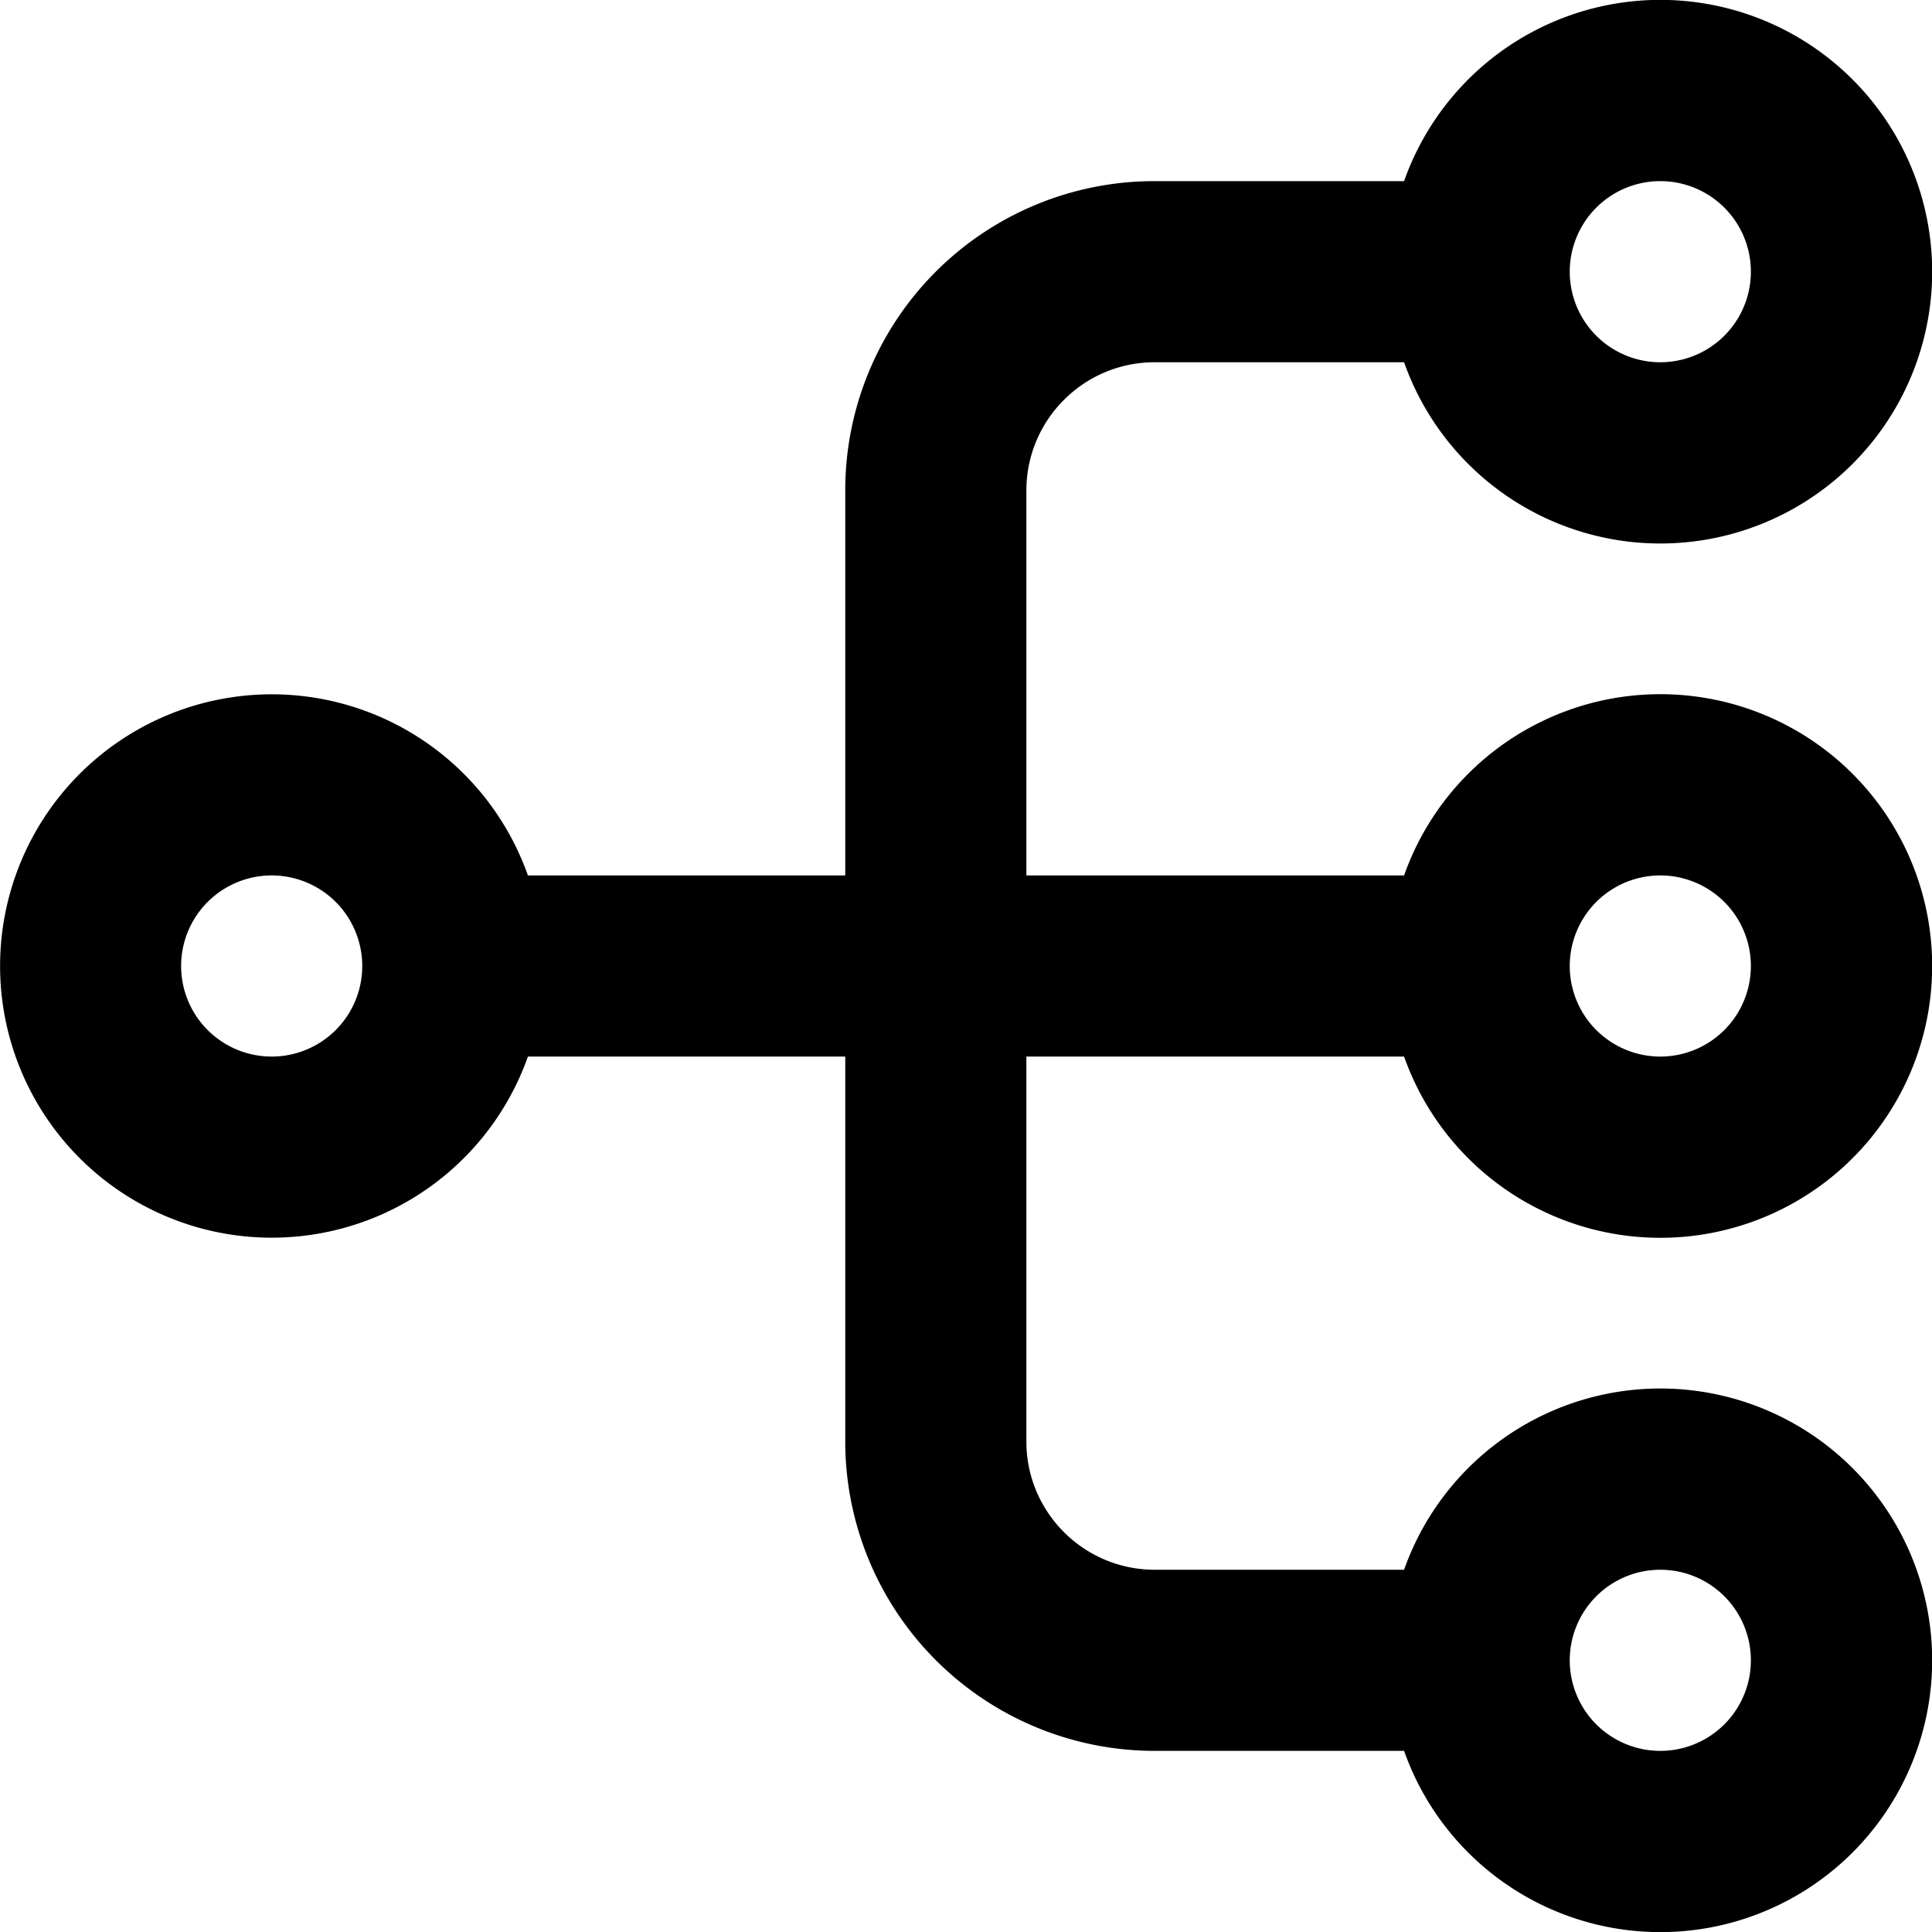 <svg width="16" height="16" fill="none" viewBox="0 0 16 16"><path fill="currentcolor" fill-rule="evenodd" d="M13.75 1.5a.75.75 0 1 0 0 1.5.75.75 0 0 0 0-1.5m-2.122 0a2.251 2.251 0 1 1 0 1.5H9.563C8.976 3 8.5 3.476 8.5 4.063V7.25h3.128a2.251 2.251 0 1 1 0 1.5H8.5v3.188c0 .586.476 1.062 1.063 1.062h2.065a2.251 2.251 0 1 1 0 1.5H9.563A2.563 2.563 0 0 1 7 11.938V8.75H4.372a2.25 2.25 0 1 1 0-1.5H7V4.063A2.56 2.56 0 0 1 9.563 1.5zM2.25 7.25a.75.75 0 1 0 0 1.5.75.75 0 0 0 0-1.5m11.5 0a.75.75 0 1 0 0 1.5.75.75 0 0 0 0-1.5m0 5.75a.75.75 0 1 0 0 1.5.75.75 0 0 0 0-1.5" clip-rule="evenodd"/></svg>